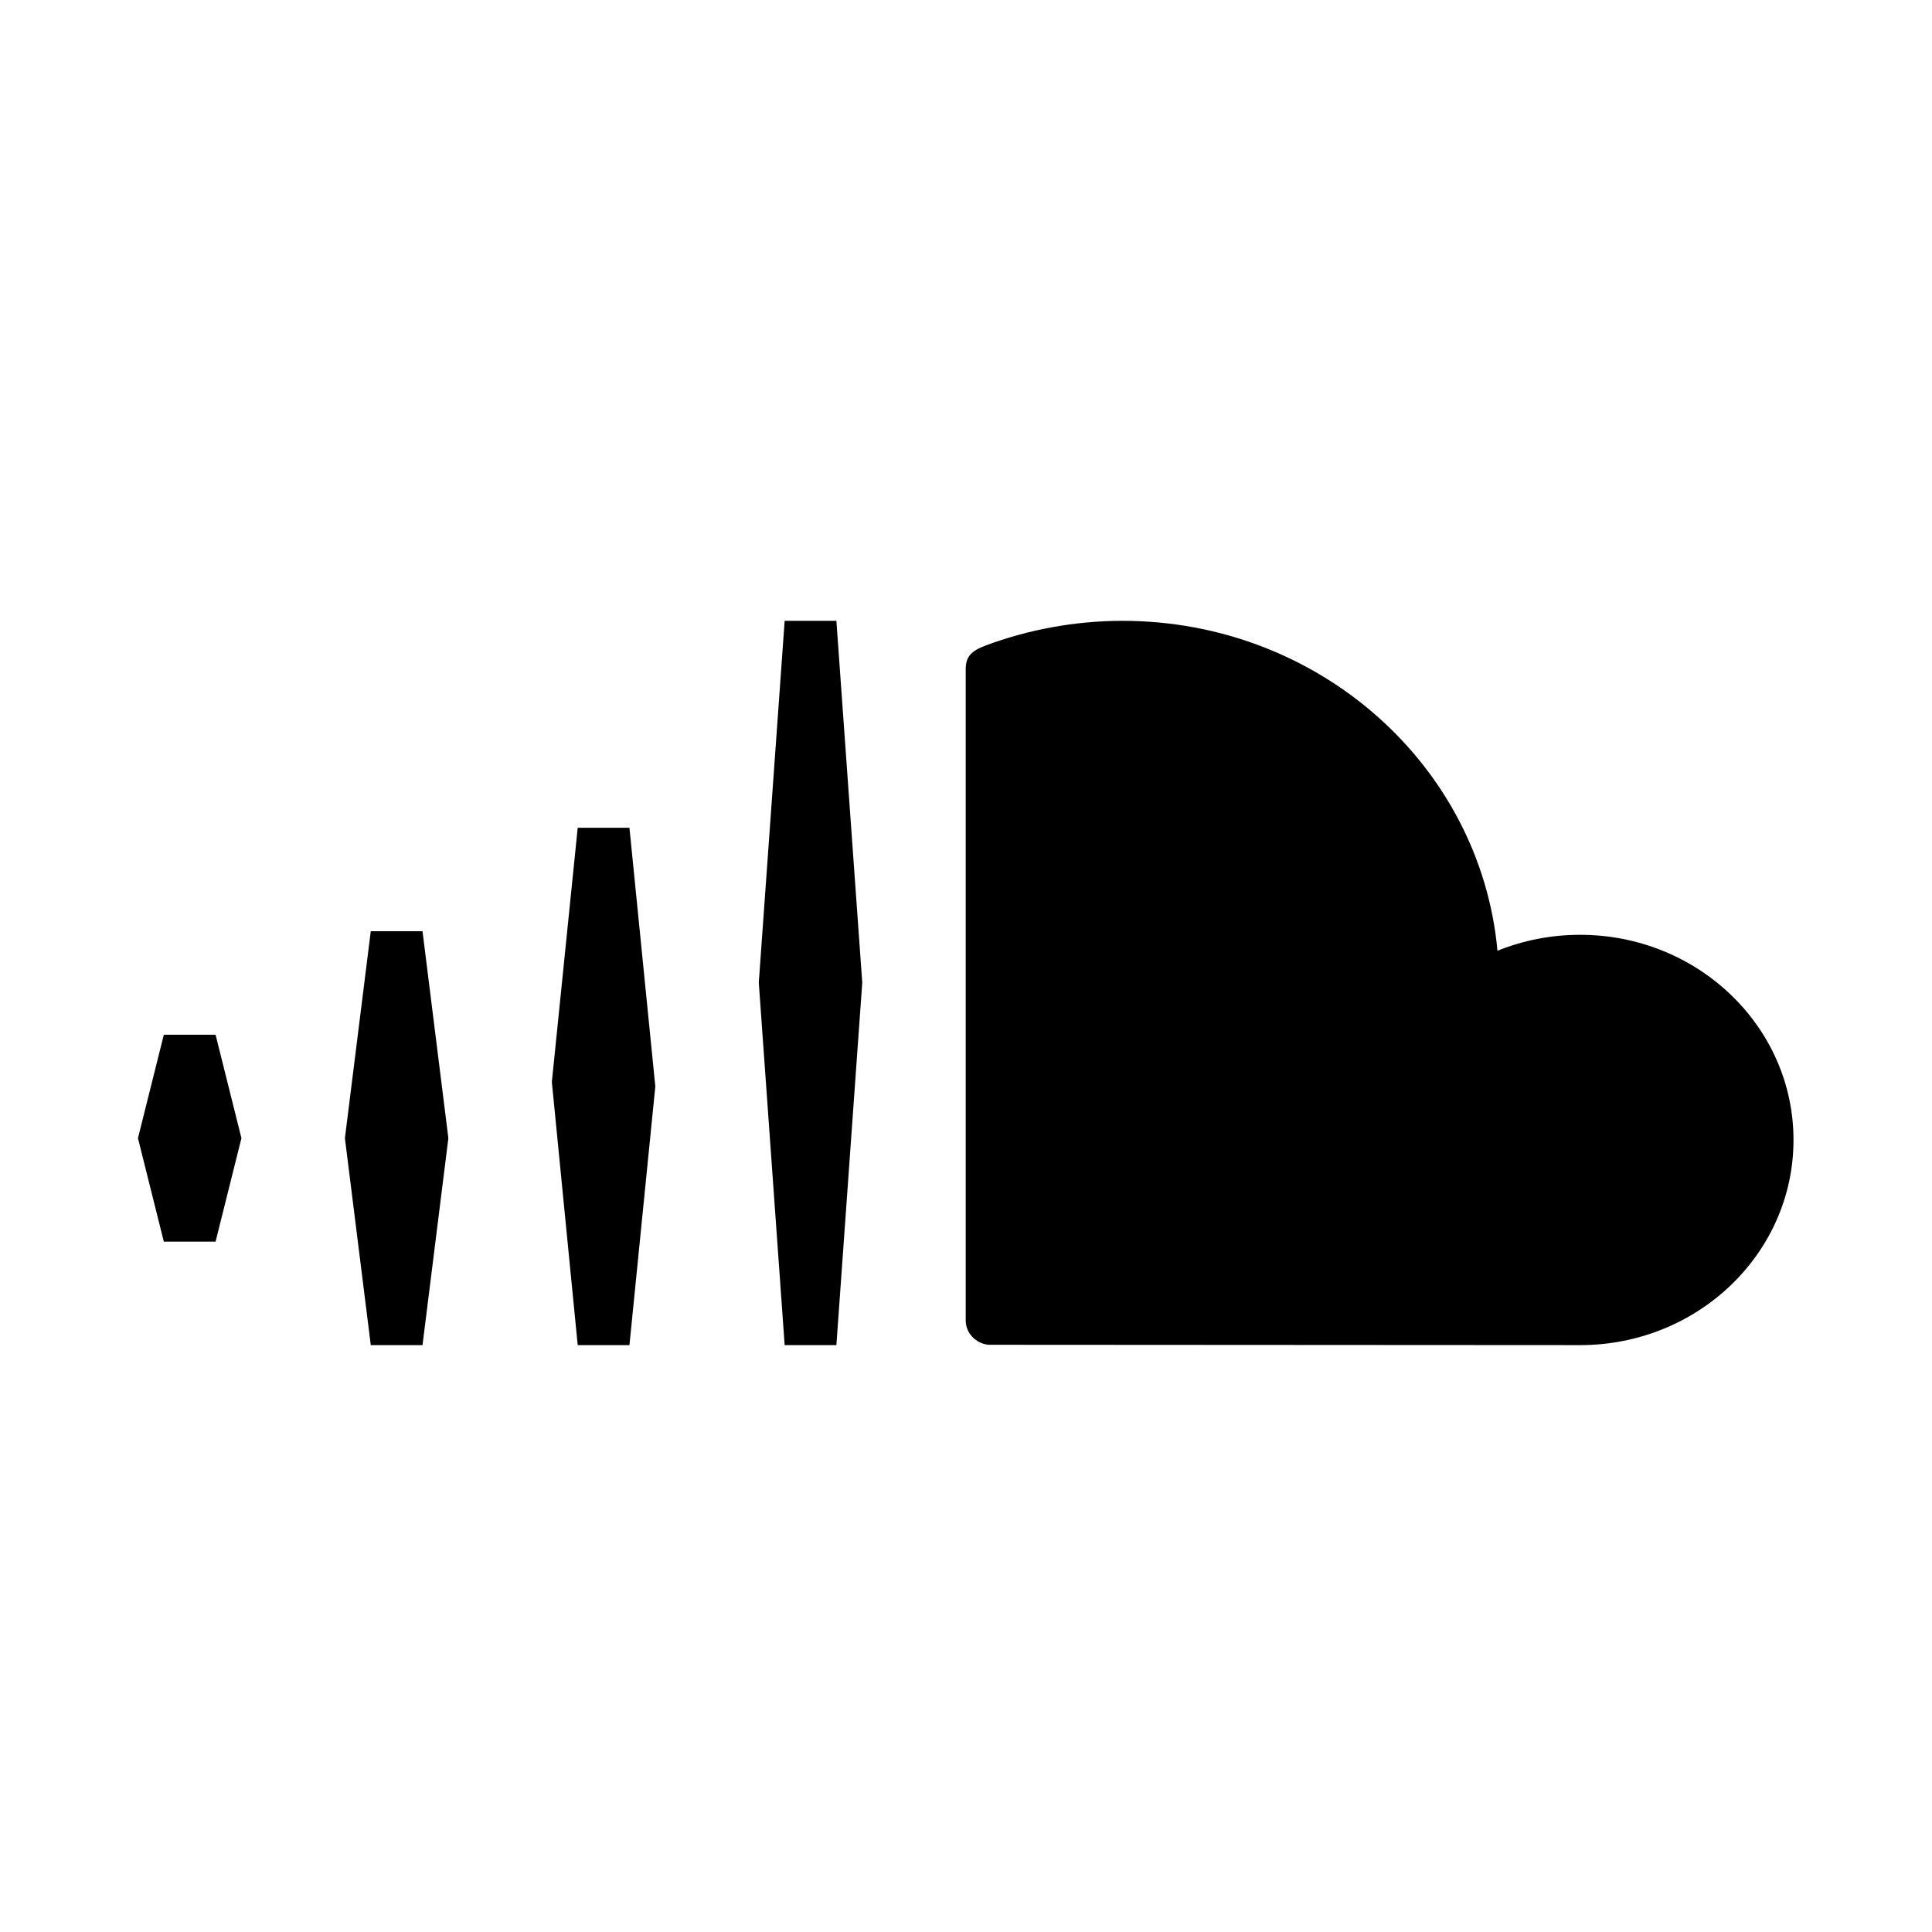<svg viewBox="0 0 1195 1195" xmlns="http://www.w3.org/2000/svg"><path d="M977.293 578.204c-18.086 0-35.348 3.52-51.064 9.856C915.723 473.702 815.94 384 694.23 384c-29.786 0-58.682 5.63-84.318 15.164-9.96 3.702-12.578 7.52-12.578 14.916v402.714c0 7.766 6.24 14.234 14.124 14.996.336.034 363.536.21 365.89.21 72.904 0 131.986-56.816 131.986-126.894s-59.134-126.902-132.04-126.902zM485.333 832h32l16-224.22-16-223.78h-32l-16 223.78zm-96 0h-32l-16-162.75 16-157.25h32l16 160zm-160 0h32l16-128-16-128h-32l-16 128zm-128-64h32l16-64-16-64h-32l-16 64z"/></svg>